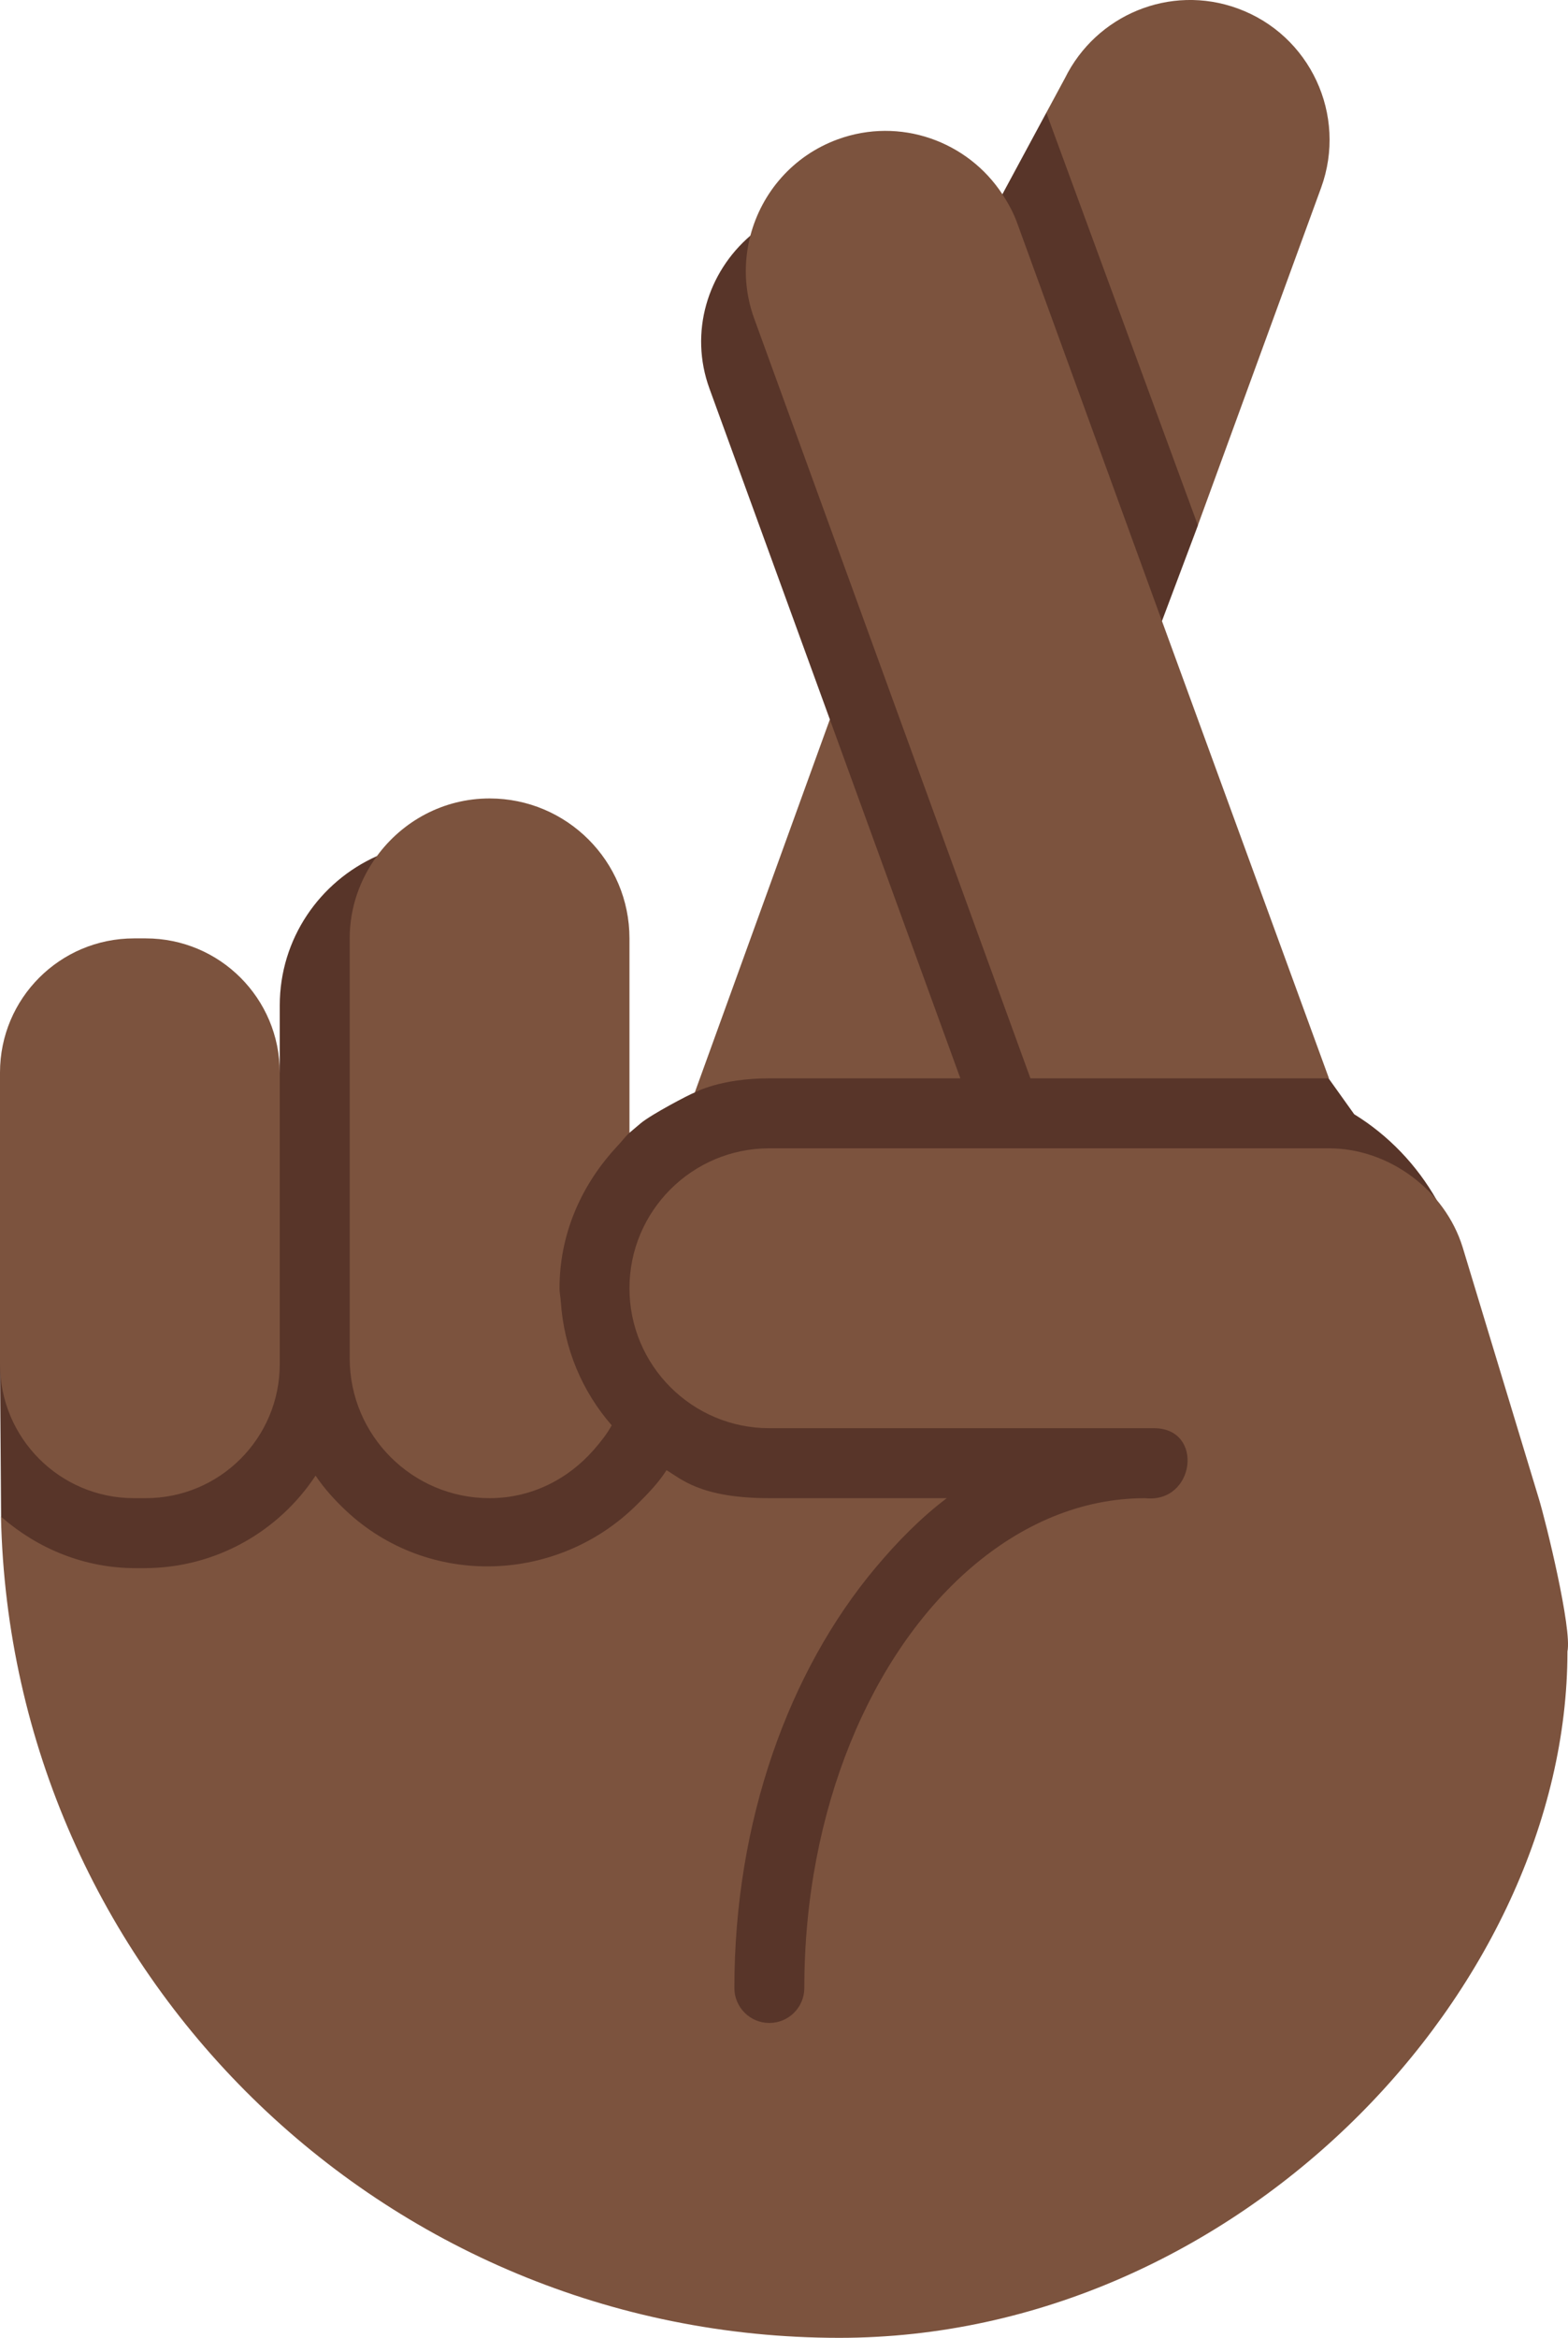 <?xml version="1.0" encoding="UTF-8" standalone="no"?>
<svg
   xmlns:dc="http://purl.org/dc/elements/1.1/"
   xmlns:cc="http://creativecommons.org/ns#"
   xmlns:rdf="http://www.w3.org/1999/02/22-rdf-syntax-ns#"
   xmlns:svg="http://www.w3.org/2000/svg"
   xmlns="http://www.w3.org/2000/svg"
   xmlns:sodipodi="http://sodipodi.sourceforge.net/DTD/sodipodi-0.dtd"
   xmlns:inkscape="http://www.inkscape.org/namespaces/inkscape"
   viewBox="0 0 22.419 33.411"
   id="svg2"
   version="1.1"
   inkscape:version="0.91 r13725"
   sodipodi:docname="1f91e-1f3ff.svg"
   width="22.419"
   height="33.411">
  <defs
     id="defs14" />
  <sodipodi:namedview
     pagecolor="#ffffff"
     bordercolor="#666666"
     borderopacity="1"
     objecttolerance="10"
     gridtolerance="10"
     guidetolerance="10"
     inkscape:pageopacity="0"
     inkscape:pageshadow="2"
     inkscape:window-width="640"
     inkscape:window-height="480"
     id="namedview12"
     showgrid="false"
     inkscape:zoom="6.5555556"
     inkscape:cx="11"
     inkscape:cy="18"
     inkscape:window-x="0"
     inkscape:window-y="0"
     inkscape:window-maximized="0"
     inkscape:current-layer="svg2" />
  <path
     d="m 19.362,15.924 -0.372,-0.521 -4.656,-6.523 2.28,-0.006 0.514,-1.366 0,-5.897 -2.168,0 -0.628,1.165 -3.602,0.591 c -0.613,0.525 -0.879,1.383 -0.586,2.187 l 1.721,4.727 0,2.882 -1.93,2.449 c -0.083,0.031 -0.62,0.313 -0.773,0.44 l -0.162,0.137 -3.611,-3.954 c -0.817,0.364 -1.389,1.181 -1.389,2.133 l 0,0.96 -4,4.166 0.016,2.188 9.984,10.729 c 0,0 10.518,-15.288 10.543,-15.258 -0.286,-0.504 -0.689,-0.926 -1.181,-1.229 z"
     id="path4"
     inkscape:connector-curvature="0"
     style="fill:#583529" />
  <g
     id="g6"
     style="fill:#7c533e"
     transform="translate(-7,-2.589)">
    <path
       d="m 9.062,25 c 1.024,0 1.925,-0.526 2.45,-1.322 0.123,0.183 0.271,0.346 0.431,0.497 1.185,1.115 3.034,1.044 4.167,-0.086 0.152,-0.152 0.303,-0.305 0.419,-0.488 L 16.526,23.598 C 16.727,23.713 17,24 18,24 l 2.537,0 c -0.37,0.279 -0.708,0.623 -1.024,1 -1.228,1.467 -2.013,3.606 -2.013,6 0,0.276 0.224,0.5 0.5,0.5 0.276,0 0.5,-0.224 0.5,-0.5 0,-2.548 0.956,-4.775 2.377,-6 0.732,-0.631 1.584,-1 2.498,-1 0.713,0.079 0.847,-1 0.125,-1 L 18,23 c -1.104,0 -2,-0.896 -2,-2 0,-1.104 0.896,-2 2,-2 l 8,0 c 0.858,0 1.66,0.596 1.913,1.415 L 29,24 c 0.103,0.335 0.479,1.871 0.411,2.191 C 29.411,31 24.715,36 19,36 12.463,36 7.156,30.769 7.014,24.266 l 0.014,0.01 C 7.543,24.721 8.204,25 8.938,25 l 0.124,0 z M 18,18 c -0.703,0 -1.066,0.202 -1.066,0.202 L 18.865,12.871 20.731,18 18,18 Z"
       id="path8"
       inkscape:connector-curvature="0" />
    <path
       d="m 8.916,16 0.168,0 C 10.143,16 11,16.858 11,17.917 l 0,4.166 C 11,23.142 10.143,24 9.084,24 L 8.916,24 C 7.857,24 7,23.142 7,22.083 L 7,17.917 C 7,16.858 7.857,16 8.916,16 Z m 6.918,2.96 -0.056,0.062 C 15.304,19.551 15,20.233 15,21 c 0,0.063 0.013,0.123 0.018,0.185 0.044,0.678 0.308,1.292 0.728,1.774 -0.071,0.129 -0.163,0.243 -0.259,0.353 C 15.121,23.729 14.597,24 14,24 12.896,24 12,23.104 12,22 l 0,-6 c 0,-0.441 0.147,-0.845 0.389,-1.176 C 12.753,14.327 13.336,14 14,14 c 1.104,0 2,0.896 2,2 l 0,2.778 c -0.061,0.055 -0.109,0.123 -0.166,0.182 z M 22.226,3.707 c 0.445,-0.903 1.501,-1.35 2.468,-0.998 1.038,0.377 1.573,1.525 1.195,2.563 L 24.128,10.093 24.127,10.096 21.96,4.2 22.226,3.707 Z M 26.001,18 23.613,11.463 21.543,5.775 C 21.489,5.626 21.415,5.492 21.332,5.365 20.835,4.606 19.868,4.256 18.979,4.58 18.337,4.814 17.89,5.342 17.729,5.956 17.63,6.335 17.639,6.747 17.784,7.143 L 21.733,18 l 4.268,0 z"
       id="path10"
       inkscape:connector-curvature="0" />
  </g>
</svg>

